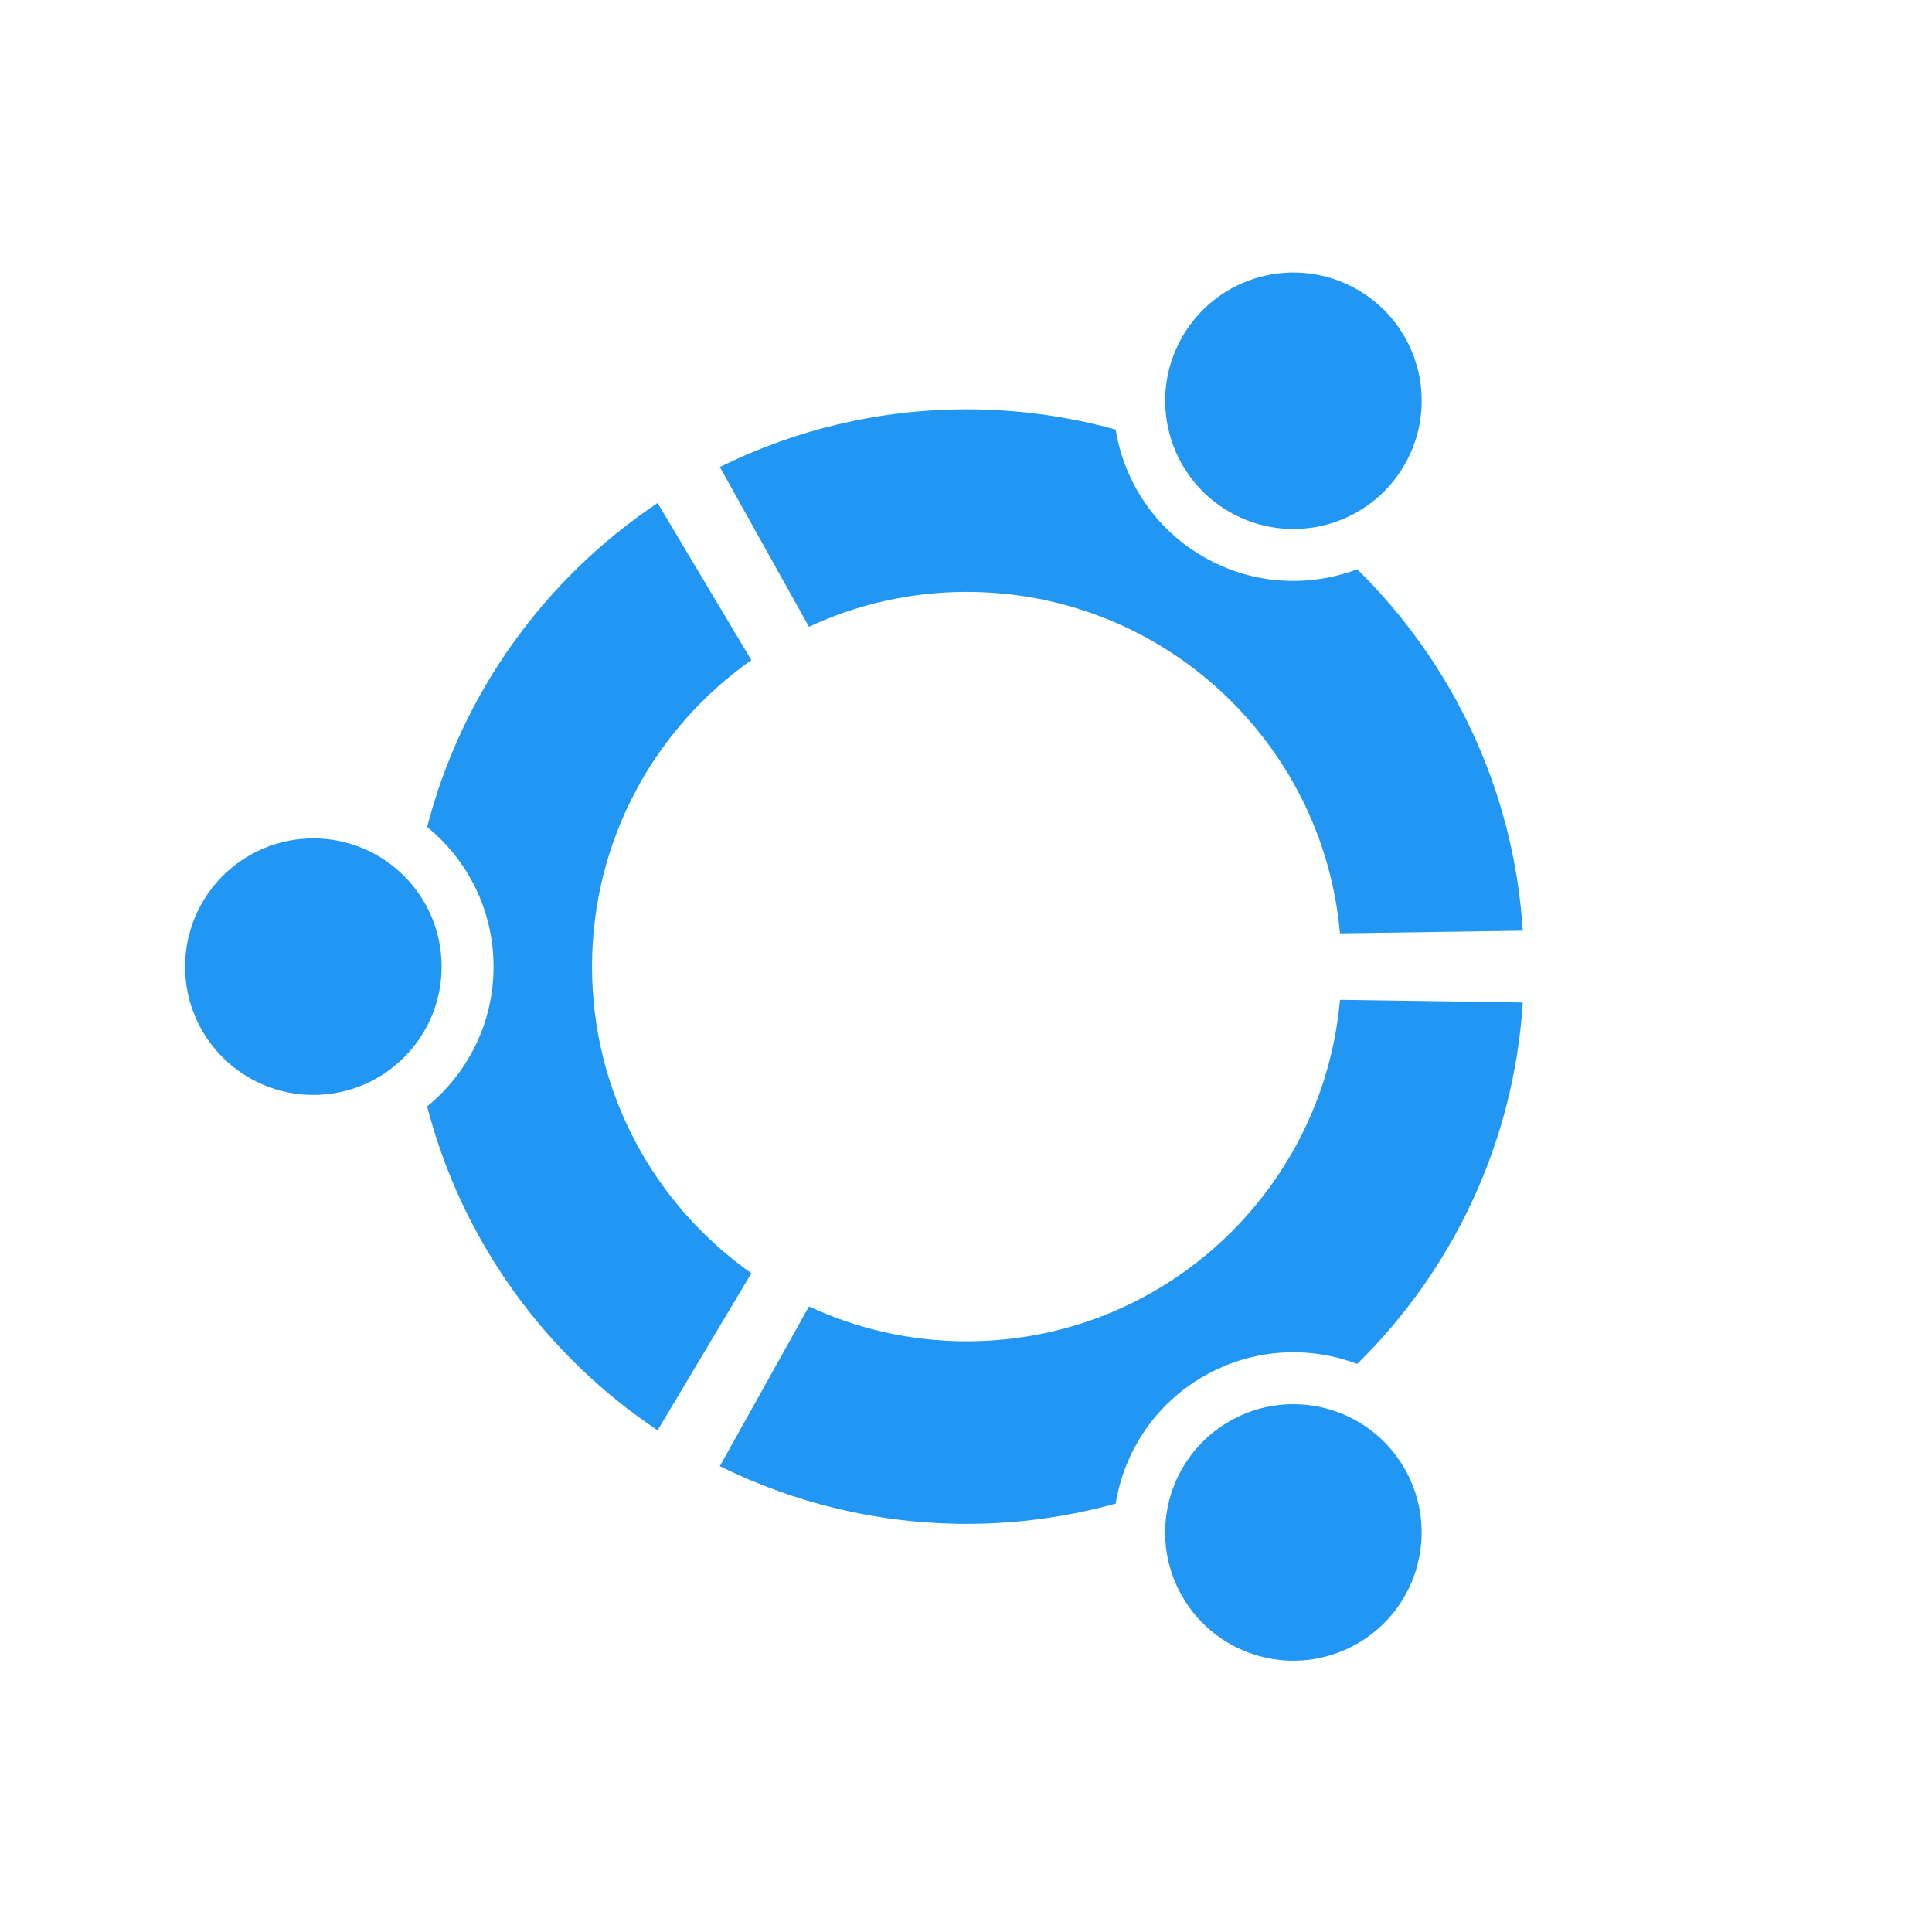 <svg xmlns="http://www.w3.org/2000/svg" viewBox="-0.866 -0.866 285 285" enable-background="new -0.866 -0.866 285 285"><path fill="#2196F3" d="m45.36 122.81c-10.453 0-18.923 8.47-18.923 18.923 0 10.449 8.47 18.92 18.923 18.92 10.449 0 18.92-8.471 18.92-18.92 0-10.454-8.47-18.923-18.92-18.923m135.11 86c-9.05 5.225-12.149 16.793-6.926 25.84 5.226 9.05 16.793 12.151 25.844 6.926 9.05-5.224 12.148-16.792 6.923-25.842-5.224-9.05-16.793-12.148-25.841-6.924m-94-67.08c0-18.701 9.293-35.22 23.504-45.22l-13.834-23.17c-16.56 11.06-28.878 27.978-33.995 47.788 5.977 4.872 9.796 12.291 9.796 20.608 0 8.315-3.819 15.734-9.797 20.605 5.116 19.812 17.435 36.726 33.995 47.789l13.835-23.18c-14.211-10-23.504-26.517-23.504-45.22m55.28-55.28c28.877 0 52.56 22.14 55.05 50.37l26.968-.394c-1.327-20.844-10.432-39.562-24.425-53.32-7.194 2.718-15.505 2.306-22.688-1.842-7.192-4.152-11.705-11.156-12.941-18.757-6.992-1.935-14.351-2.99-21.96-2.99-13.09 0-25.449 3.072-36.431 8.512l13.146 23.56c7.08-3.293 14.963-5.143 23.284-5.143m0 110.55c-8.322 0-16.207-1.85-23.285-5.143l-13.148 23.562c10.983 5.438 23.347 8.511 36.433 8.511 7.609 0 14.968-1.055 21.961-2.99 1.236-7.601 5.75-14.605 12.943-18.76 7.183-4.146 15.494-4.558 22.688-1.839 13.992-13.758 23.1-32.476 24.422-53.32l-26.968-.394c-2.481 28.24-26.17 50.37-55.05 50.37m38.727-122.36c9.05 5.227 20.619 2.126 25.842-6.921 5.226-9.05 2.128-20.619-6.923-25.845-9.05-5.224-20.617-2.124-25.843 6.927-5.224 9.05-2.124 20.616 6.924 25.839"/></svg>